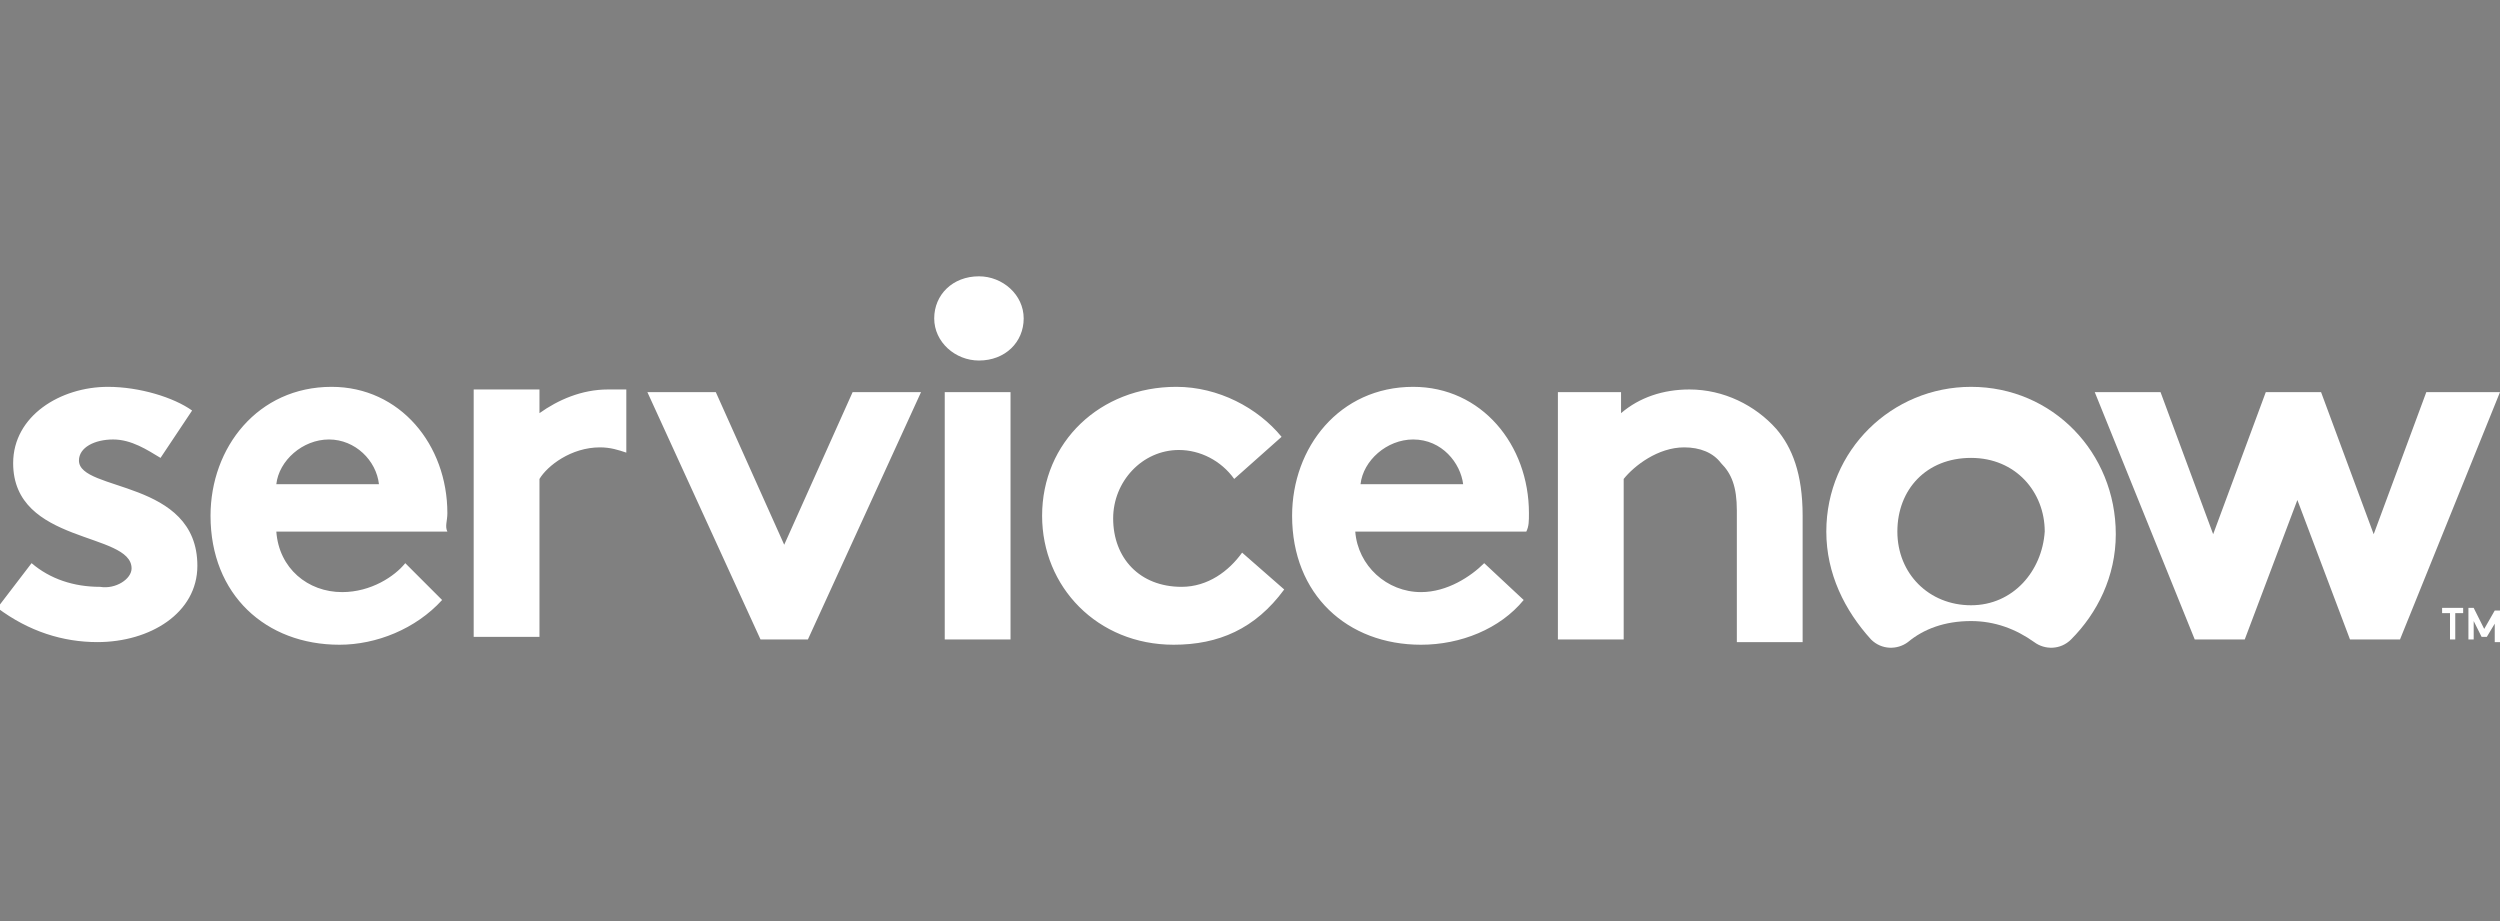 <?xml version="1.0" encoding="utf-8"?>
<!-- Generator: Adobe Illustrator 26.0.1, SVG Export Plug-In . SVG Version: 6.00 Build 0)  -->
<svg version="1.1" id="Layer_1" xmlns="http://www.w3.org/2000/svg" xmlns:xlink="http://www.w3.org/1999/xlink" x="0px" y="0px"
	 viewBox="0 0 95 35" style="enable-background:new 0 0 95 35;" xml:space="preserve">
<rect x="0" y="0" width="95" height="35" fill="#808080" stroke="none"/>
<style type="text/css">
	.st0{fill:#104076;}
	.st1{fill-rule:evenodd;clip-rule:evenodd;fill:#FFFFFF;}
	.st2{fill:#FFFFFF;}
</style>
<path class="st0" d="M-39.1,613.7"/>
<g>
	<g>
		<path class="st1" d="M23.1,14.8c-1,0-1.9,0.4-2.6,0.9v-0.9H18v9.4h2.5v-6c0.3-0.5,1.2-1.2,2.3-1.2c0.4,0,0.7,0.1,1,0.2v-2.4
			C23.6,14.8,23.4,14.8,23.1,14.8 M1.2,21.4c0.7,0.6,1.6,0.9,2.6,0.9C4.4,22.4,5,22,5,21.6c0-1.4-4.5-0.9-4.5-4
			c0-1.8,1.8-2.9,3.6-2.9c1.2,0,2.5,0.4,3.2,0.9l-1.2,1.8c-0.5-0.3-1.1-0.7-1.8-0.7c-0.7,0-1.3,0.3-1.3,0.8c0,1.2,4.5,0.7,4.5,4
			c0,1.8-1.8,2.9-3.8,2.9c-1.3,0-2.6-0.4-3.8-1.3L1.2,21.4z M17,19.5c0-2.6-1.8-4.8-4.4-4.8C9.8,14.7,8,17,8,19.6
			c0,3,2.1,4.9,4.9,4.9c1.4,0,2.9-0.6,3.9-1.7l-1.4-1.4c-0.4,0.5-1.3,1.1-2.4,1.1c-1.3,0-2.4-0.9-2.5-2.3h6.5
			C16.9,20,17,19.8,17,19.5 M10.5,18.4c0.1-0.9,1-1.7,2-1.7c1,0,1.8,0.8,1.9,1.7H10.5z M29.8,20.7l2.6-5.8H35l-4.3,9.4h-1.8
			l-4.3-9.4h2.6L29.8,20.7z M37.2,10.5c0.9,0,1.7,0.7,1.7,1.6c0,0.9-0.7,1.6-1.7,1.6c-0.9,0-1.7-0.7-1.7-1.6
			C35.5,11.2,36.2,10.5,37.2,10.5 M35.9,14.9h2.5v9.4h-2.5V14.9z M48.8,22.4c-1.1,1.5-2.5,2.1-4.2,2.1c-2.9,0-5-2.2-5-4.9
			c0-2.8,2.2-4.9,5.1-4.9c1.6,0,3.1,0.8,4,1.9l-1.8,1.6c-0.5-0.7-1.3-1.1-2.1-1.1c-1.4,0-2.5,1.2-2.5,2.6c0,1.5,1,2.6,2.6,2.6
			c1,0,1.8-0.6,2.3-1.3L48.8,22.4z M57.9,22.8c-0.9,1.1-2.4,1.7-3.9,1.7c-2.8,0-4.9-1.9-4.9-4.9c0-2.6,1.8-4.9,4.6-4.9
			c2.6,0,4.4,2.2,4.4,4.8c0,0.3,0,0.5-0.1,0.7h-6.5c0.1,1.3,1.2,2.3,2.5,2.3c1,0,1.9-0.6,2.4-1.1L57.9,22.8z M55.6,18.4
			c-0.1-0.8-0.8-1.7-1.9-1.7c-1,0-1.9,0.8-2,1.7H55.6z M59.2,24.3v-9.4h2.4v0.8c0.7-0.6,1.6-0.9,2.6-0.9c1.3,0,2.5,0.6,3.3,1.5
			c0.6,0.7,1,1.7,1,3.3v4.8h-2.5v-5c0-0.9-0.2-1.4-0.6-1.8C65.1,17.2,64.6,17,64,17c-1,0-1.9,0.7-2.3,1.2v6.1L59.2,24.3L59.2,24.3z"
			/>
		<path class="st1" d="M74.9,14.7c-3,0-5.5,2.4-5.5,5.5c0,1.6,0.7,3,1.7,4.1c0.4,0.4,1,0.4,1.4,0.1c0.6-0.5,1.4-0.8,2.4-0.8
			c0.9,0,1.7,0.3,2.4,0.8c0.4,0.3,1,0.3,1.4-0.1c1-1,1.7-2.4,1.7-4C80.4,17.2,78,14.7,74.9,14.7 M74.9,23c-1.6,0-2.8-1.2-2.8-2.8
			s1.1-2.8,2.8-2.8s2.8,1.3,2.8,2.8C77.6,21.7,76.5,23,74.9,23"/>
		<path class="st1" d="M85.3,24.3h-1.9l-3.8-9.4h2.5l2,5.4l2-5.4h2.1l2,5.4l2-5.4H95l-3.8,9.4h-1.9l-2-5.3L85.3,24.3z"/>
	</g>
	<path class="st2" d="M93.6,23.1v0.2h-0.3v1h-0.2v-1h-0.3v-0.2H93.6z M94.4,23.9l0.4-0.7H95v1.2h-0.2v-0.7l-0.3,0.5h-0.2L94,23.6
		v0.7h-0.2v-1.2H94L94.4,23.9z"/>
</g>
</svg>
